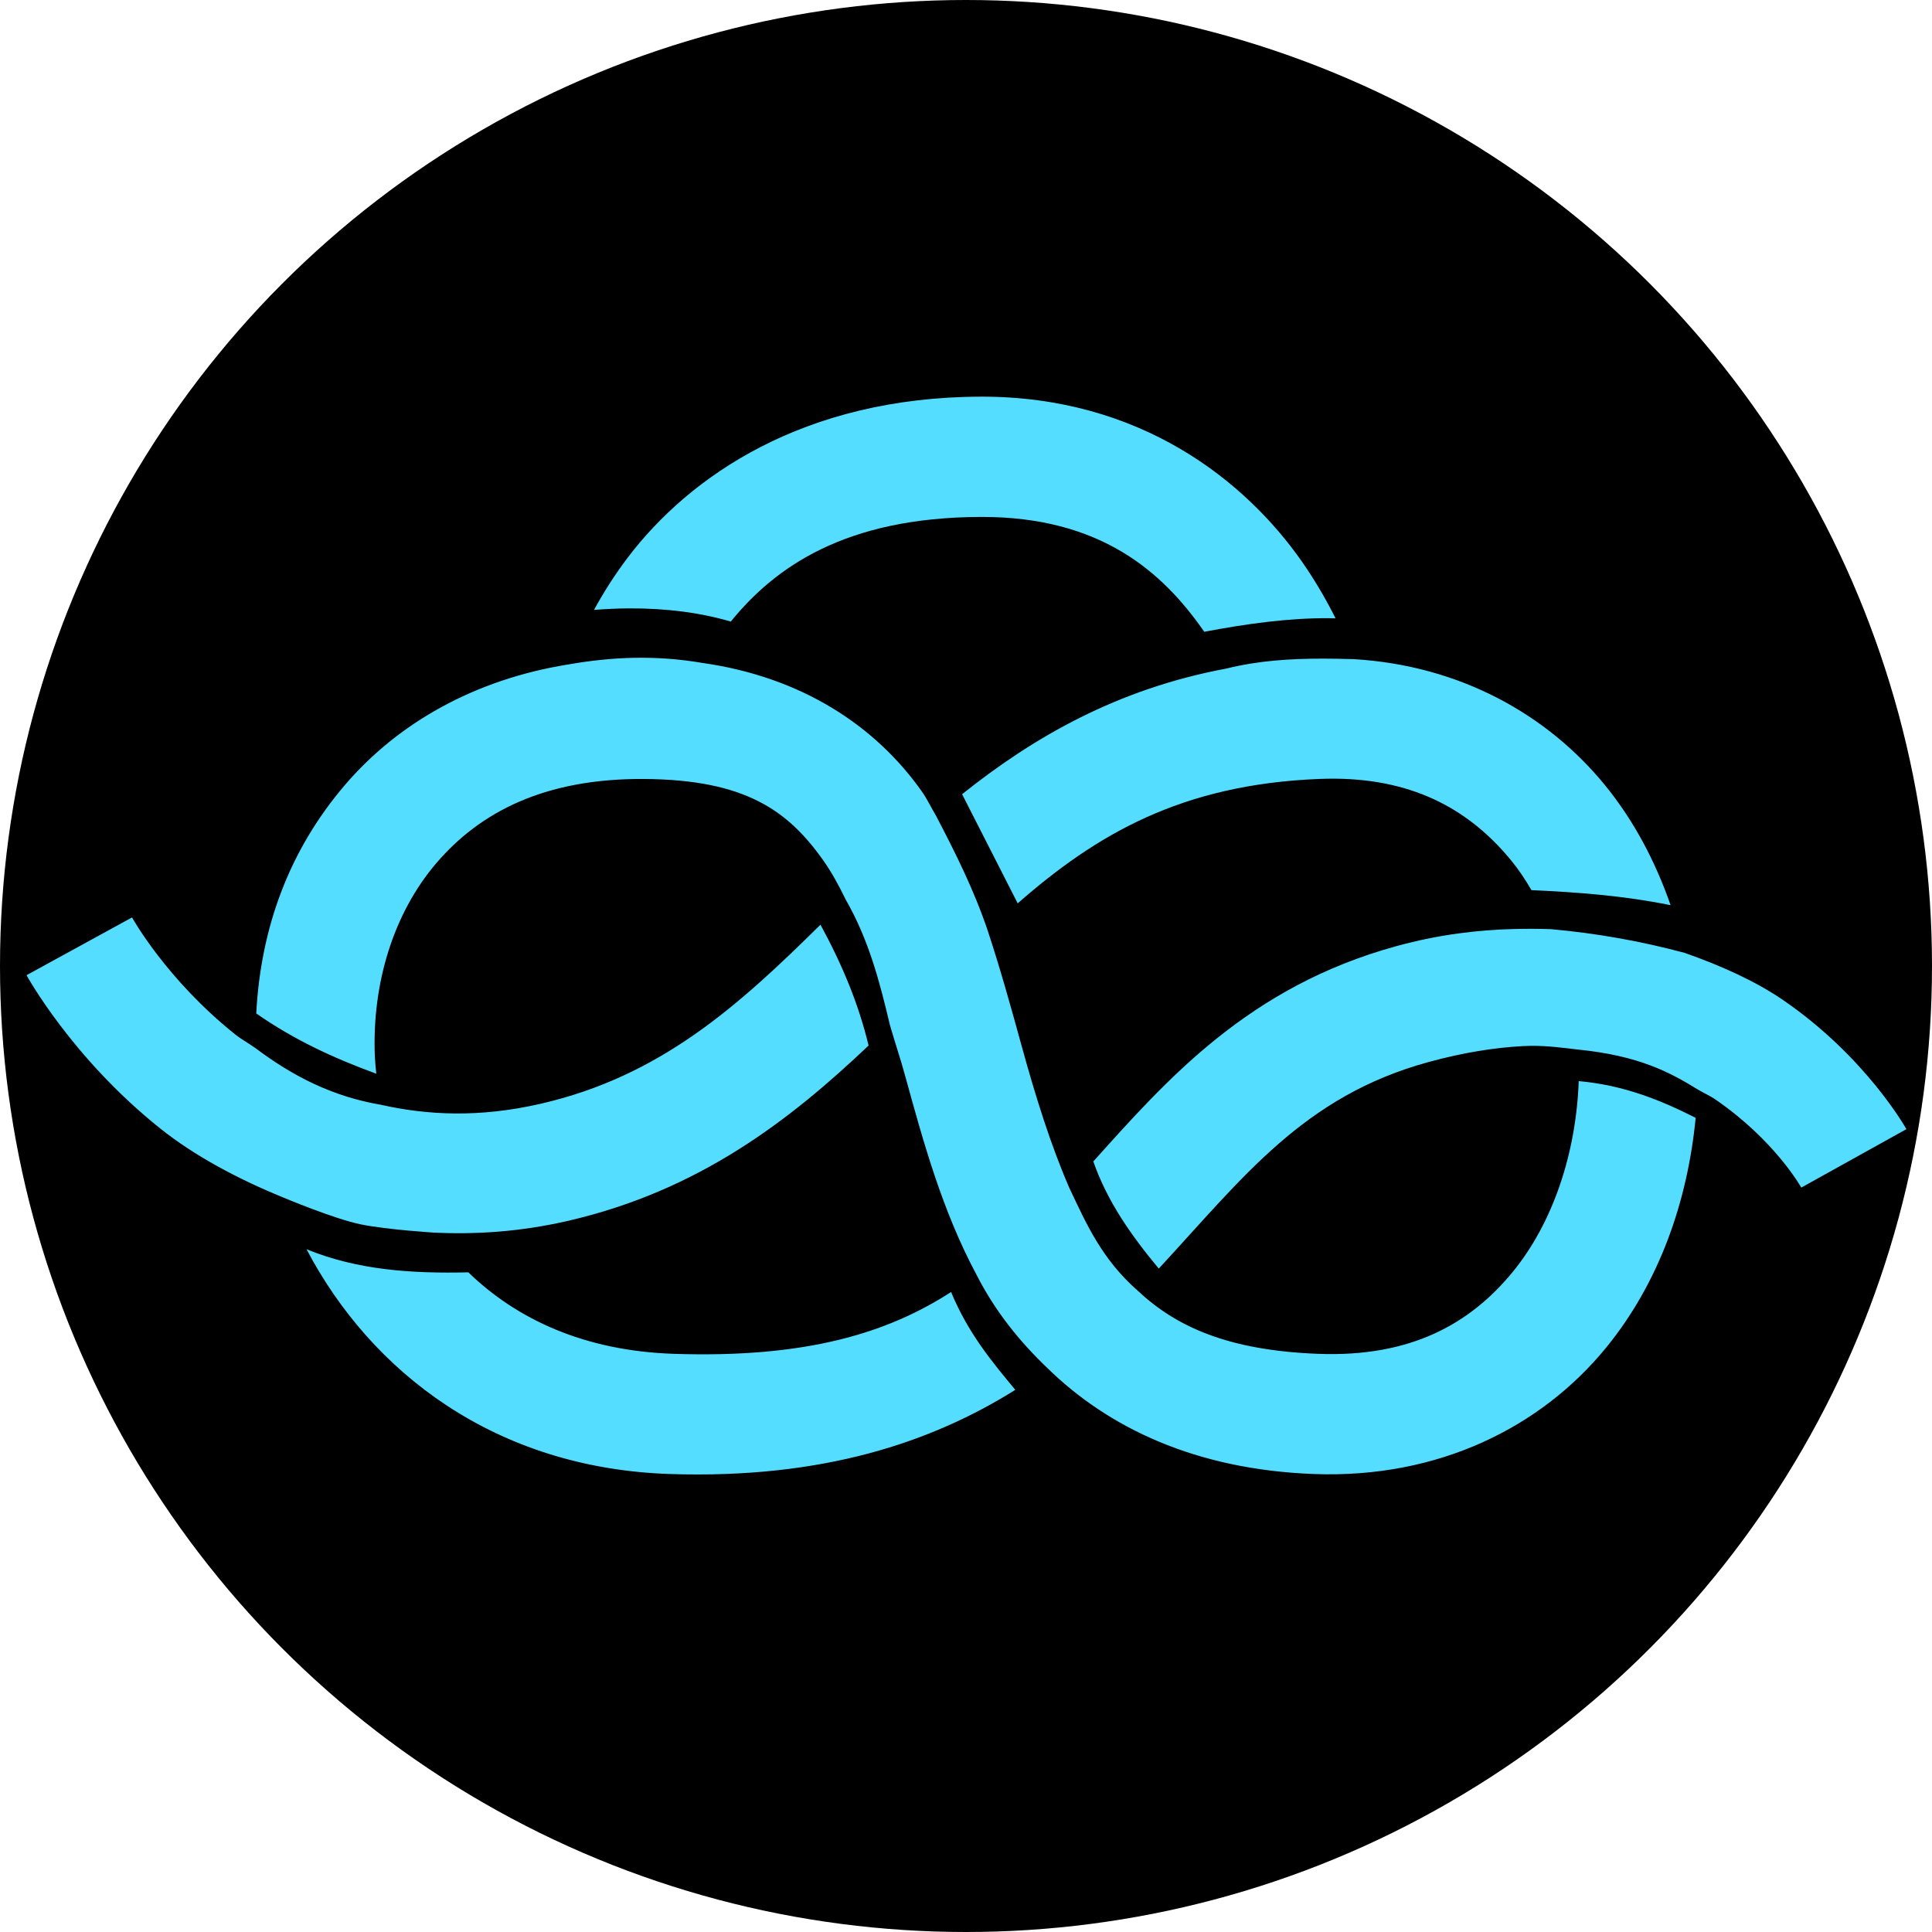 <svg width="500" height="500" version="1.1" viewBox="0 0 132.29 132.29" xmlns="http://www.w3.org/2000/svg">
 <circle cx="66.145" cy="66.145" r="66.145" stroke-linecap="round" stroke-linejoin="round" stroke-width=".038" style="font-variation-settings:'wght' 700;paint-order:stroke markers fill"/>
 <g transform="matrix(.973 0 0 .973 1.818 -.501)">
  <path d="m67.155 28.43c-12.475 0.031-20.501 5.604-24.843 11.319-0.95 1.251-1.723 2.492-2.377 3.685 0.852-0.062 1.69-0.104 2.496-0.106 2.622-0.008 4.997 0.303 7.128 0.928 3.098-3.805 8.02-7.34 17.617-7.363 8.389-0.021 12.756 3.859 15.65 8.006 0.018 0.026 0.033 0.052 0.051 0.078 2.985-0.568 5.919-0.97 8.726-0.959 0.174 6.71e-4 0.345 0.009 0.518 0.013-0.644-1.279-1.412-2.623-2.355-3.975-3.978-5.699-11.385-11.654-22.611-11.627zm-24.375 18.376c-1.556 0.029-3.091 0.195-4.633 0.465l5.5e-4 -0.003c-3.28e-4 8.59e-4 -7.62e-4 0.002-1e-3 0.003-6.644 1.058-12.033 4.158-15.726 8.469-3.975 4.641-5.943 10.119-6.256 16.094 2.639 1.841 5.372 3.113 8.449 4.242-0.04-0.394-0.084-0.788-0.101-1.184-0.216-5.129 1.29-10.092 4.336-13.648 3.046-3.556 7.584-5.964 14.634-5.91 7.064 0.054 10.089 2.185 12.61 5.764 0.568 0.806 1.074 1.74 1.557 2.728-9.5e-5 9.1e-5 -4.65e-4 -9.3e-5 -5.5e-4 0 8.5e-5 1.38e-4 -8.5e-5 4.06e-4 0 5.46e-4 1.605 2.794 2.382 5.739 3.11 8.83 8.4e-5 -9.2e-5 4.44e-4 9e-5 5.39e-4 0 0.354 1.224 0.73 2.327 1.083 3.611 1.256 4.569 2.594 9.441 4.995 13.927-1.17e-4 9.1e-5 -4.34e-4 -9.2e-5 -5.5e-4 0 7.3e-5 1.43e-4 -6.5e-5 4.02e-4 0 5.47e-4 1.34 2.634 3.076 4.752 5.014 6.606 4.295 4.193 10.414 7.128 18.723 7.444 8.821 0.335 16.025-3.323 20.565-8.868 3.762-4.595 5.752-10.322 6.322-16.197-2.451-1.241-5.043-2.299-8.23-2.585-0.181 5.049-1.799 9.953-4.638 13.421-3.033 3.704-7.234 6.018-13.696 5.772-6.327-0.24-9.994-1.901-12.699-4.443h-5.4e-4c-2.529-2.218-3.633-4.735-4.814-7.235-1.31-3.01-2.377-6.43-3.382-10.085-0.723-2.63-1.477-5.345-2.362-8.023h-5.39e-4c-0.952-2.833-2.271-5.468-3.635-8.079h5.39e-4v-5.46e-4c-0.34-0.563-0.611-1.156-0.994-1.7-3.227-4.58-8.408-8.062-15.472-9.059-1.625-0.277-3.202-0.385-4.758-0.357zm48.396 0.059c-2.245-9.58e-4 -4.491 0.141-6.74 0.698-7.725 1.441-13.631 4.873-18.598 8.843l3.912 7.68c5.508-4.821 11.48-8.367 21.218-8.755 0.395-0.016 0.781-0.021 1.159-0.018 5.67 0.059 9.512 2.293 12.367 5.773 0.521 0.636 0.984 1.335 1.41 2.07 3.188 0.147 6.406 0.374 9.793 1.059-1.067-3.068-2.581-5.963-4.66-8.497-4.041-4.926-10.166-8.369-17.617-8.816-0.748-0.022-1.497-0.038-2.245-0.039zm-83.755 18.214-7.421 4.063s3.159 5.8 9.414 10.792c2.342 1.869 5.347 3.506 8.655 4.854 0 0 3.606 1.519 5.482 1.896 1.876 0.376 5.135 0.574 5.135 0.574l0.003 0.003c-7.62e-4 -1e-3 -1e-3 -0.002-0.002-0.003 2.933 0.139 6.037-0.055 9.356-0.814 9.307-2.13 15.718-7.141 21.213-12.351-0.704-2.95-1.893-5.768-3.385-8.505-5.801 5.73-11.268 10.675-19.717 12.608-4.329 0.991-7.986 0.793-11.236 0.062-1.59e-4 -9.16e-4 -3.81e-4 -0.002-5.39e-4 -0.003v0.003c-3.35-0.576-6.119-1.962-8.818-3.99-0.455-0.326-0.981-0.61-1.405-0.949-4.87-3.887-7.271-8.24-7.271-8.24zm97.292 0.811c-2.591 0.067-5.324 0.389-8.286 1.2-10.433 2.854-16.18 9.4-21.355 15.159 0.981 2.822 2.691 5.238 4.606 7.54 5.931-6.404 10.171-12.124 18.983-14.535 2.432-0.665 4.643-1.016 6.658-1.123 0.177-0.009 0.351-0.014 0.522-0.016 1.196-0.015 2.251 0.134 3.328 0.259 4.301 0.431 6.46 1.591 8.443 2.812 0.387 0.235 0.849 0.435 1.207 0.68 4.232 2.898 6.074 6.223 6.074 6.223l7.399-4.112s-2.826-5.077-8.69-9.093c-1.908-1.307-4.308-2.396-6.921-3.315-3.066-0.822-6.205-1.381-9.419-1.668-1.7e-4 -5e-6 -3.5e-4 6e-6 -5.3e-4 0-0.836-0.026-1.684-0.032-2.548-0.009zm-85.012 22.534c4.551 8.66 13.27 15.414 25.563 15.821 10.782 0.356 18.43-2.239 24.318-5.921-1.658-2-3.32-3.99-4.52-6.886-4.456 2.876-10.163 4.66-19.516 4.35-6.294-0.208-11.052-2.436-14.456-5.735-3.937 0.094-7.794-0.15-11.389-1.628z" color="#000000" fill="#5df" stroke-linejoin="round" stroke-width="1.058" style="-inkscape-stroke:none;paint-order:stroke fill markers"/>
 </g>
</svg>
